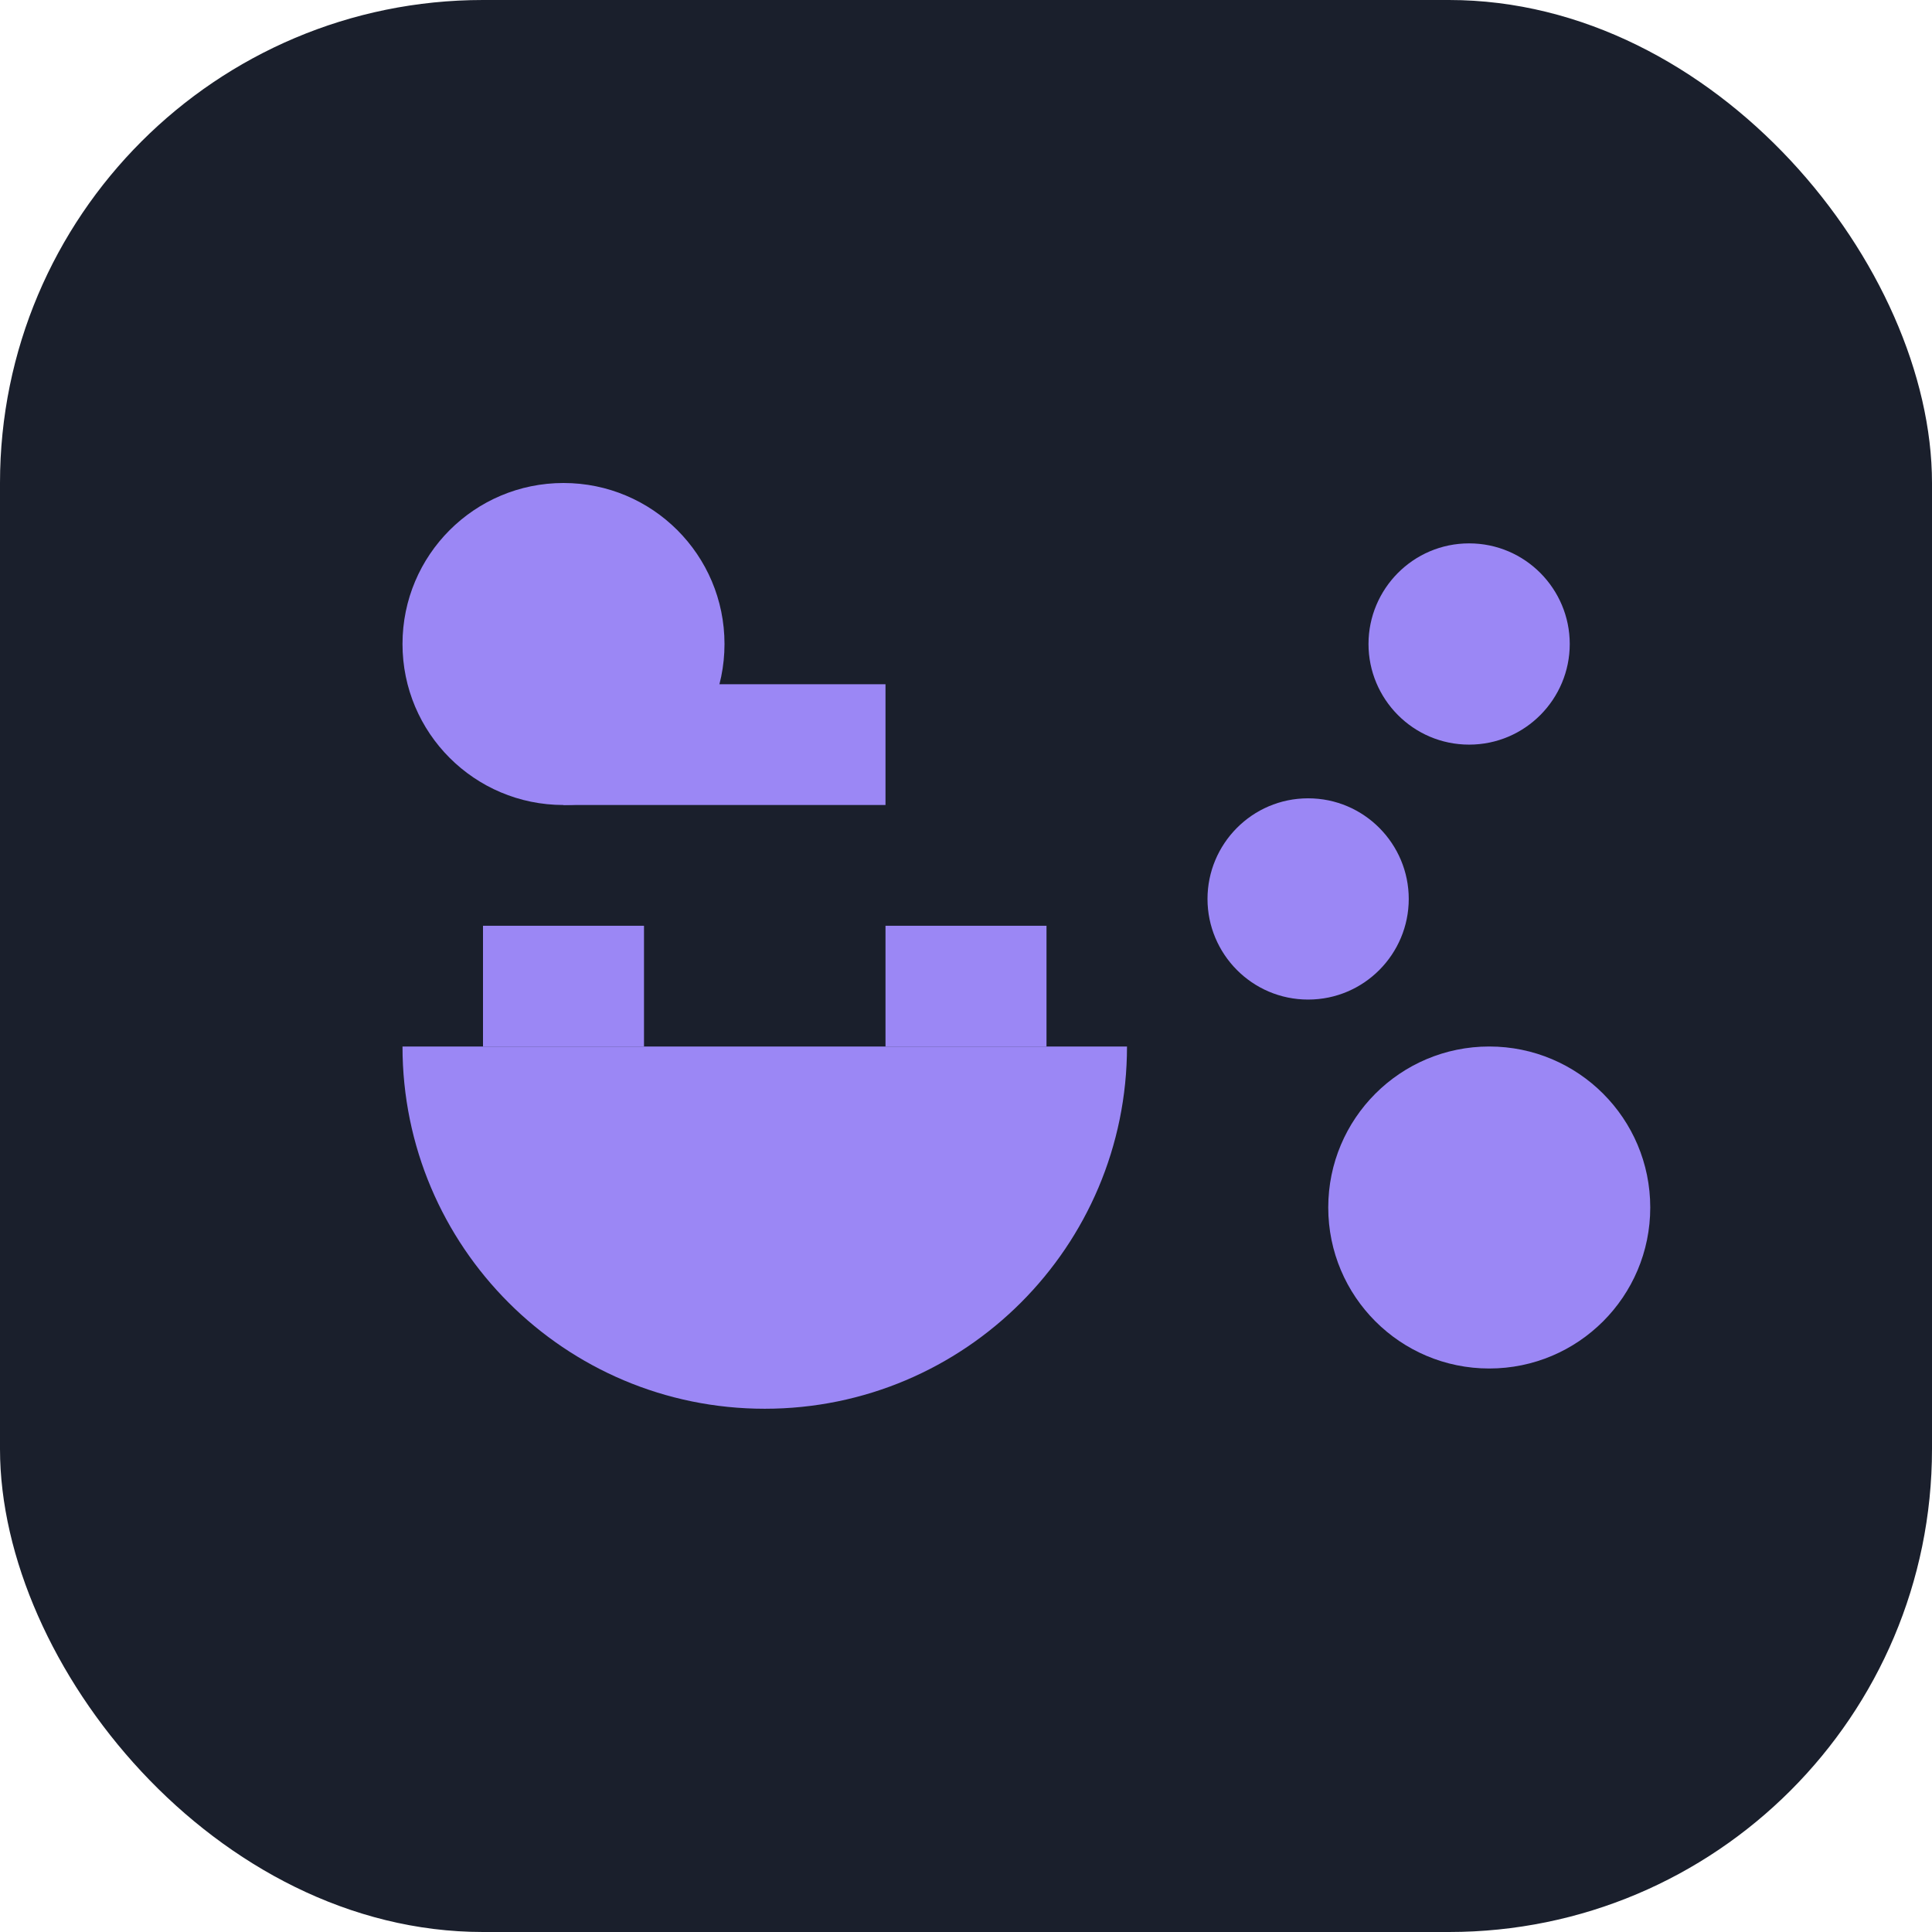 
<svg width="24" height="24" viewBox="0 0 24 24" fill="none" xmlns="http://www.w3.org/2000/svg">
  <rect width="24" height="24" rx="6" fill="#1A1F2C"/>
  <path d="M17.5 11.167C17.5 11.849 16.947 12.417 16.25 12.417C15.553 12.417 15 11.849 15 11.167C15 10.485 15.553 9.917 16.25 9.917C16.947 9.917 17.5 10.485 17.5 11.167Z" fill="#9b87f5"/>
  <path d="M19.5 8C19.5 8.682 18.947 9.25 18.25 9.25C17.553 9.25 17 8.682 17 8C17 7.318 17.553 6.75 18.25 6.75C18.947 6.75 19.5 7.318 19.5 8Z" fill="#9b87f5"/>
  <path d="M9 8C9 9.105 8.105 10 7 10C5.895 10 5 9.105 5 8C5 6.895 5.895 6 7 6C8.105 6 9 6.895 9 8Z" fill="#9b87f5"/>
  <path fill-rule="evenodd" clip-rule="evenodd" d="M9.5 17.5C11.985 17.5 14 15.485 14 13H5C5 15.485 7.015 17.5 9.5 17.5Z" fill="#9b87f5"/>
  <path fill-rule="evenodd" clip-rule="evenodd" d="M20.5 15C20.5 16.105 19.605 17 18.5 17C17.395 17 16.5 16.105 16.5 15C16.5 13.895 17.395 13 18.5 13C19.605 13 20.5 13.895 20.5 15ZM11 13V11.5H13V13H11ZM6 11.5V13H8V11.5H6ZM9.5 10H7V8.5H9.5H11V10H9.5Z" fill="#9b87f5"/>
</svg>
